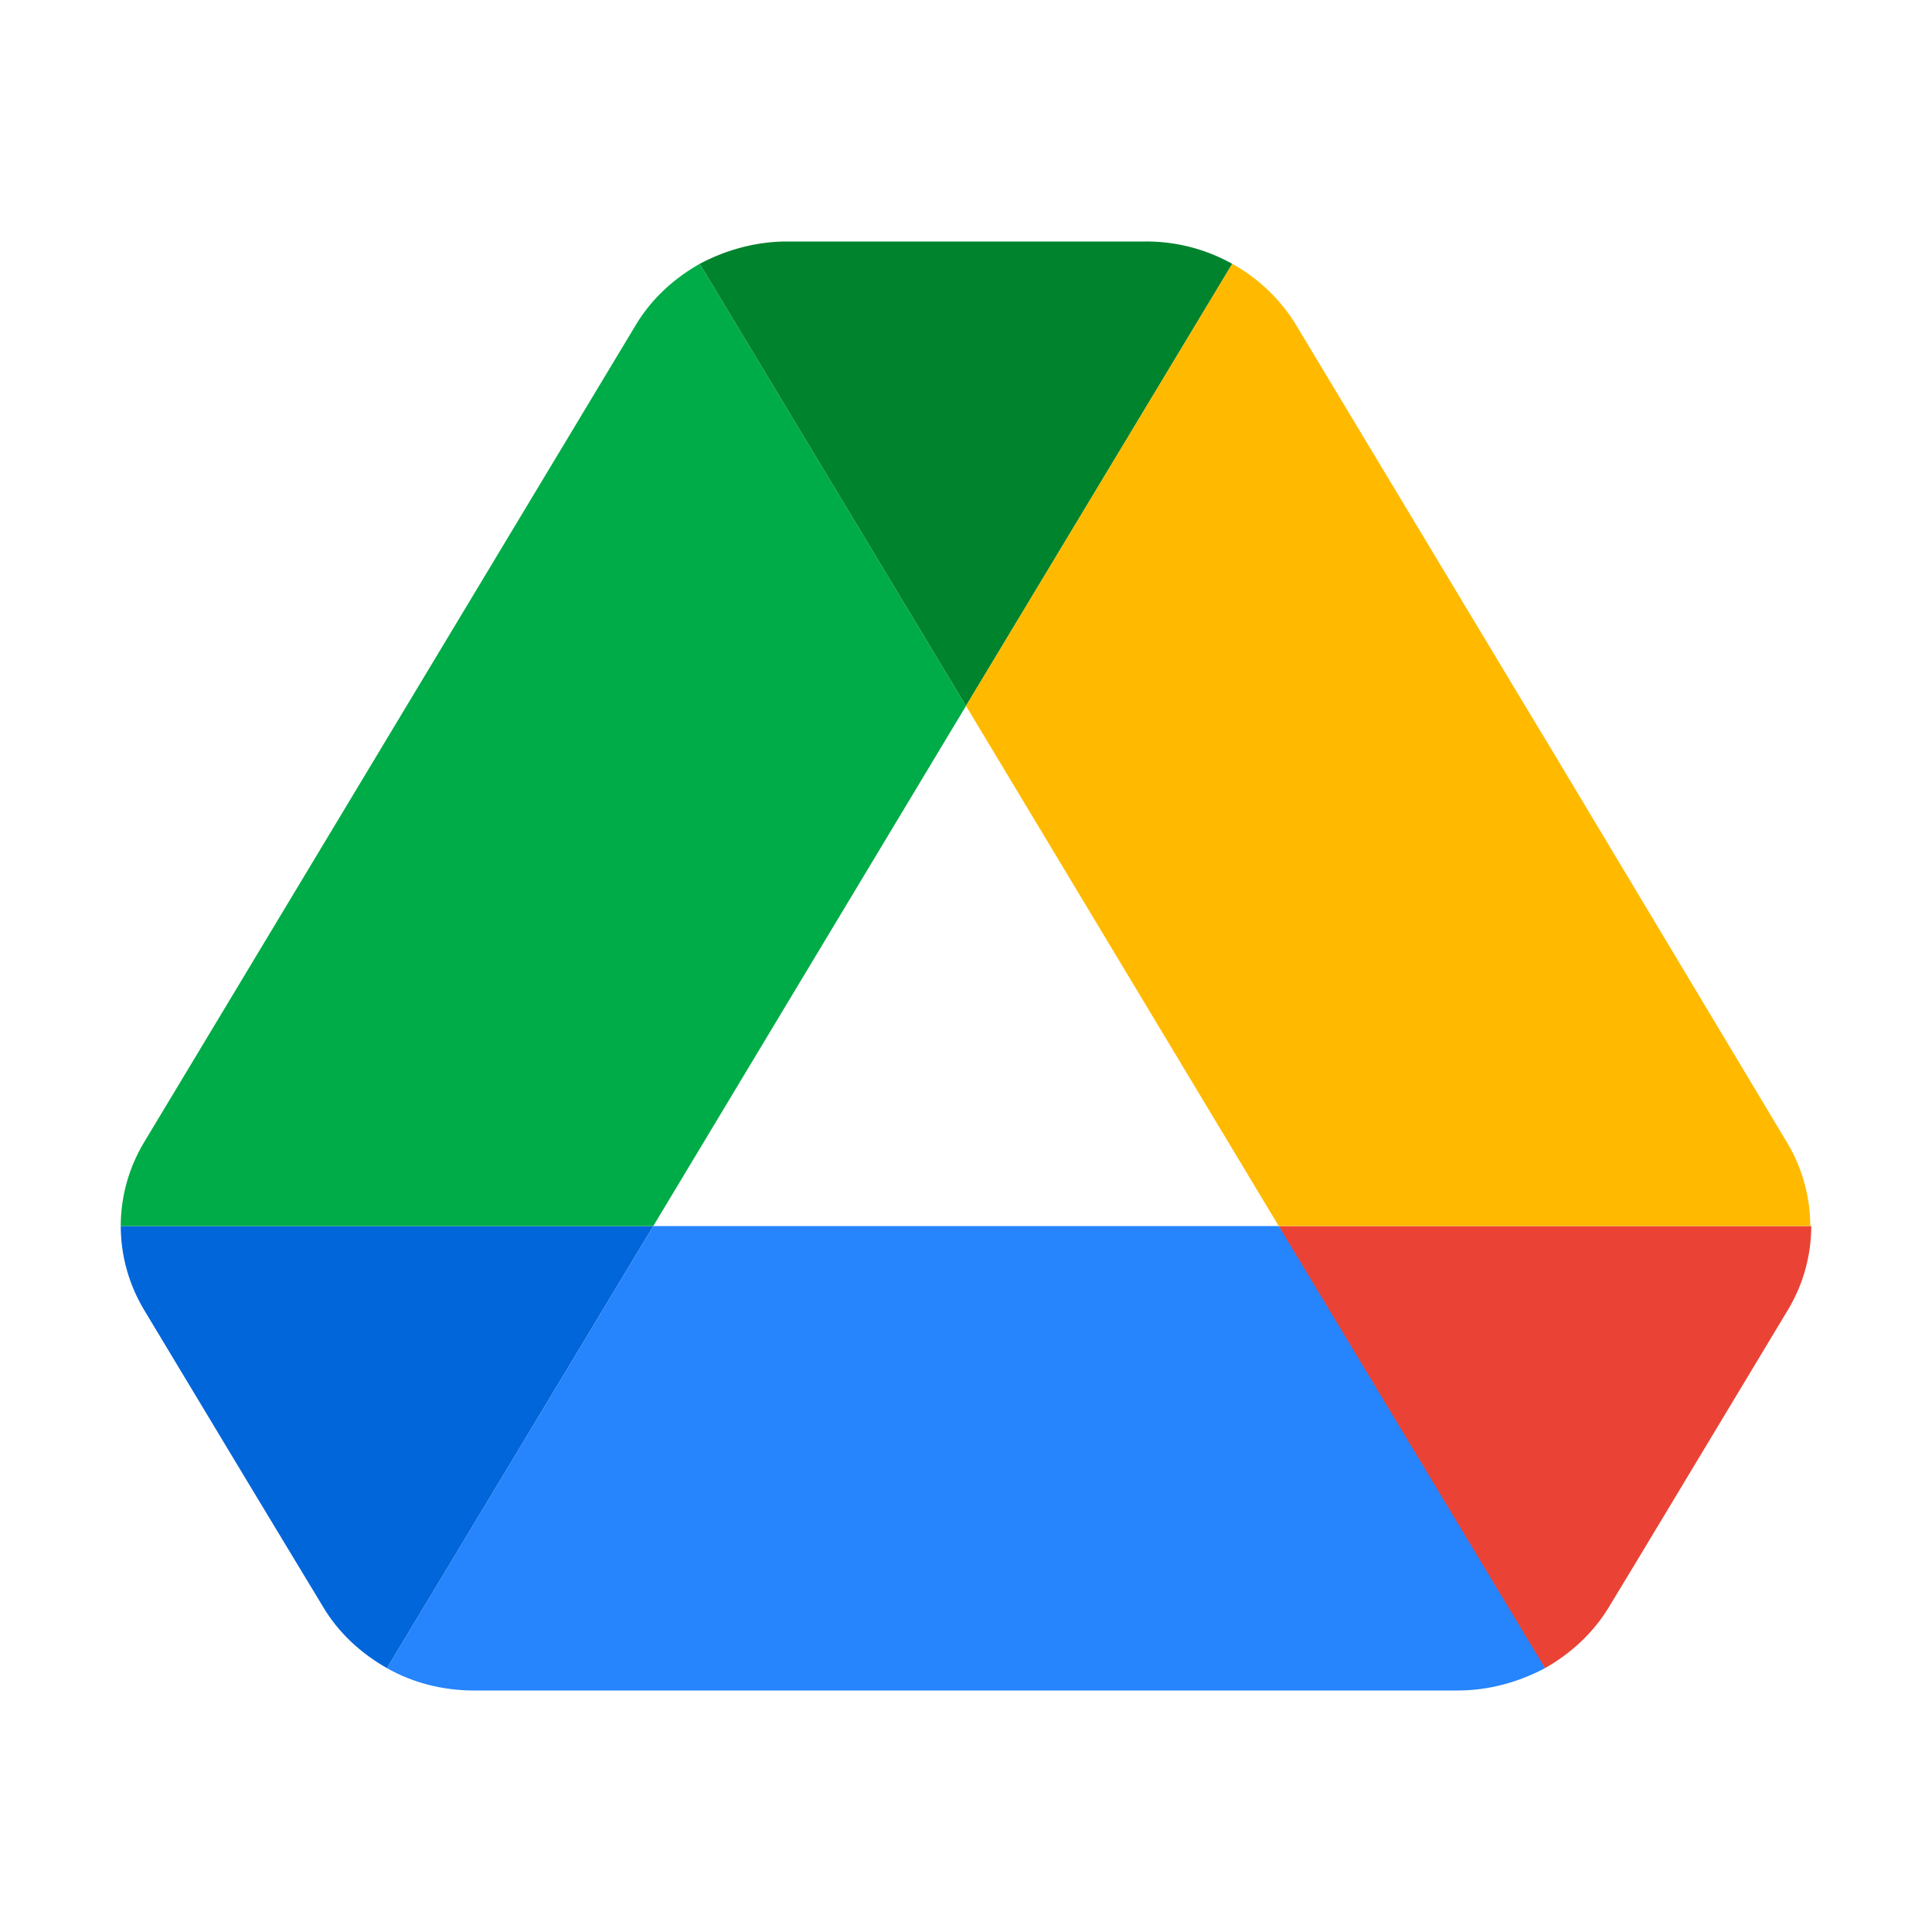 <svg xmlns="http://www.w3.org/2000/svg" width="16" height="16" fill="none" viewBox="0 0 16 16"><path fill="#0066DA" d="M2.058 12.285l.618 1.023c.128.215.313.384.529.507l2.205-3.661H1c0 .238.064.477.192.692l.866 1.439z"/><path fill="#00AC47" d="M8 5.846L5.795 2.185c-.217.123-.401.292-.53.507l-4.073 6.77a1.35 1.35 0 00-.192.692h4.41L8 5.846z"/><path fill="#EA4335" d="M12.795 13.815c.216-.123.4-.292.53-.507l.256-.423 1.227-2.039a1.35 1.35 0 00.192-.692h-4.41l.938 1.769 1.267 1.892z"/><path fill="#00832D" d="M8 5.846l2.205-3.661A1.456 1.456 0 009.483 2H6.517c-.257 0-.506.07-.722.185L8 5.846z"/><path fill="#2684FC" d="M10.59 10.154H5.41l-2.205 3.661c.217.123.465.185.722.185h8.146c.257 0 .505-.07.722-.185l-2.205-3.661z"/><path fill="#FFBA00" d="M12.77 6.077l-2.036-3.385a1.428 1.428 0 00-.529-.507L8 5.846l2.59 4.308h4.402a1.35 1.35 0 00-.193-.693l-2.028-3.384z"/></svg>
